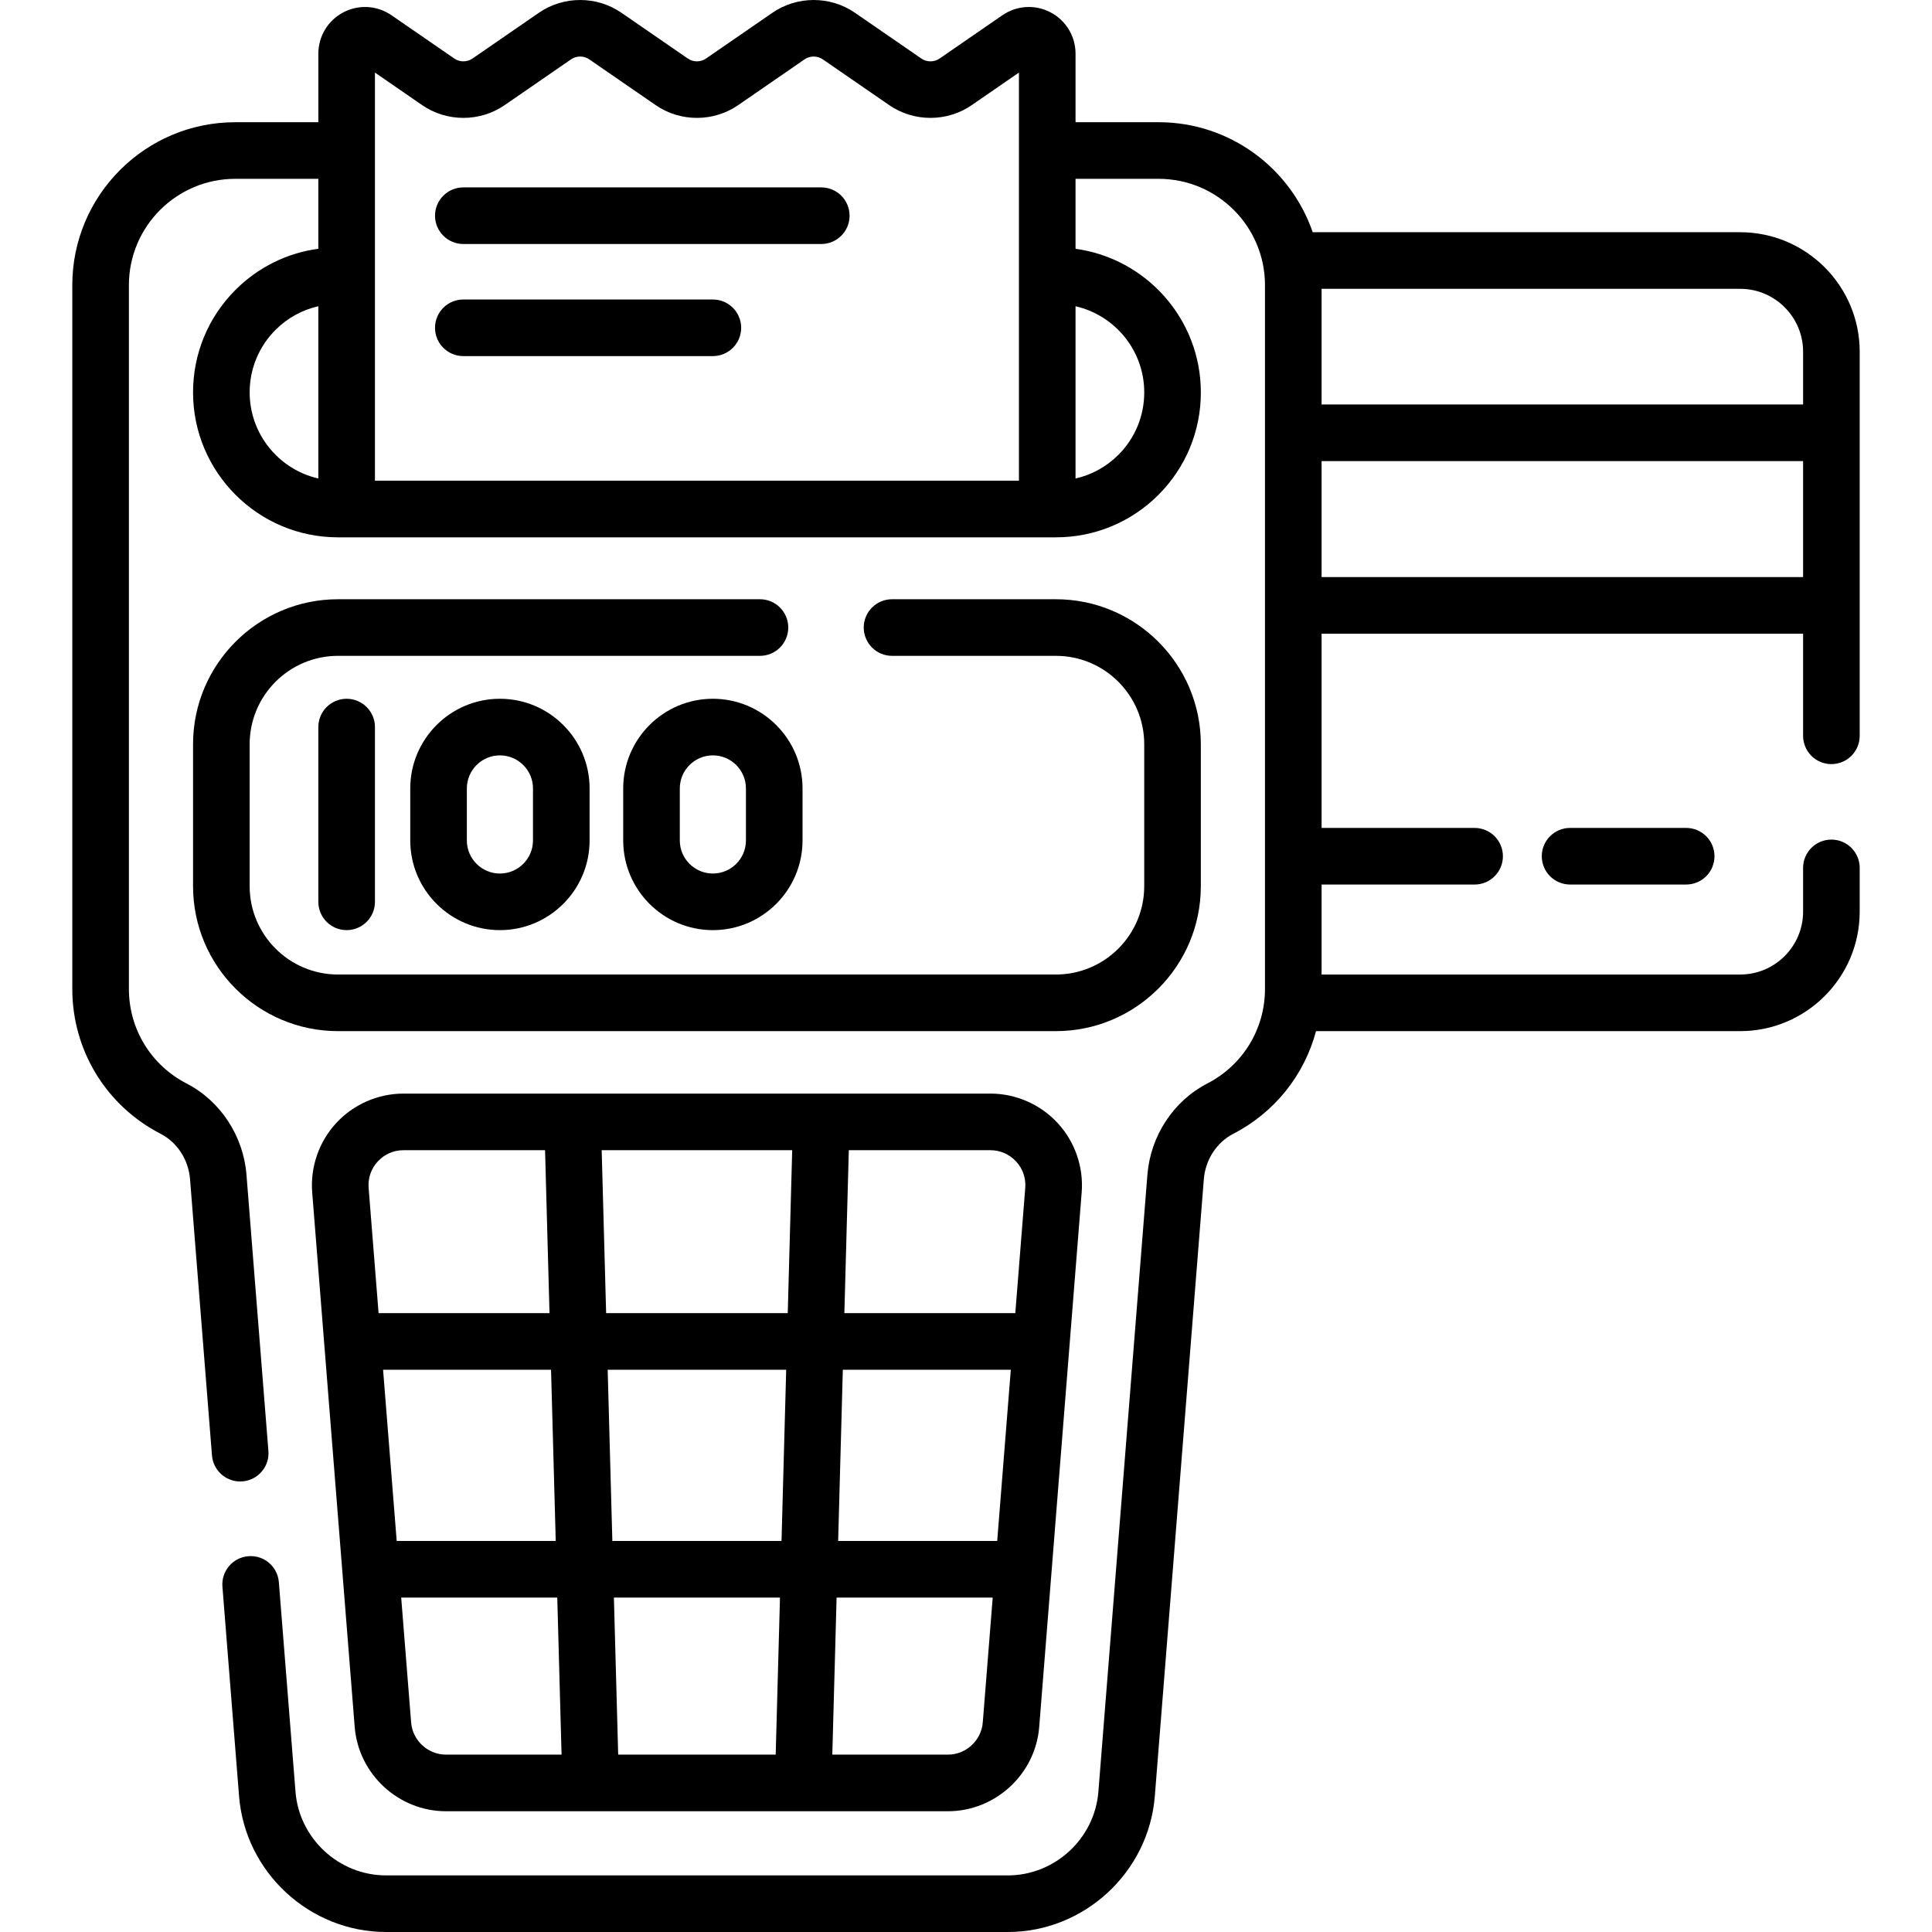 <svg id="Capa_1" enable-background="new 0 0 511.979 511.979" height="512" viewBox="0 0 511.979 511.979" width="512" xmlns="http://www.w3.org/2000/svg"><g><path d="m485.319 202.488c4.143 0 7.5-3.358 7.5-7.5v-101.769c0-17.469-14.207-31.68-31.67-31.68h-113.279c-5.835-16.94-21.924-29.15-40.821-29.15h-22.031v-18.161c0-4.611-2.536-8.807-6.617-10.952-4.082-2.144-8.975-1.851-12.774.766l-16.638 11.469c-1.445.996-3.389.996-4.832 0l-17.602-12.132c-6.536-4.505-15.32-4.506-21.858.001l-17.596 12.13c-1.445.996-3.387.996-4.832 0l-17.597-12.13c-6.536-4.506-15.321-4.506-21.859 0l-17.596 12.13c-1.445.996-3.387.996-4.832 0l-16.633-11.467c-3.796-2.617-8.692-2.912-12.773-.767-4.082 2.144-6.618 6.34-6.618 10.952v18.161h-22.032c-23.804 0-43.17 19.366-43.17 43.17v186.52c0 16.24 8.977 30.949 23.42 38.384 4.391 2.267 7.373 6.873 7.783 12.019l5.811 73.2c.31 3.9 3.574 6.907 7.486 6.907 4.143 0 7.495-3.358 7.495-7.5 0-.297-.018-.591-.051-.879l-5.788-72.917c-.818-10.276-6.895-19.533-15.863-24.163-9.433-4.856-15.293-14.455-15.293-25.051v-186.52c0-15.533 12.637-28.17 28.17-28.17h22.031v18.536c-8.285 1.115-15.942 4.88-21.958 10.896-7.249 7.263-11.242 16.908-11.242 27.159 0 21.18 17.227 38.411 38.401 38.411h190.253c10.252 0 19.897-3.993 27.169-11.252 7.249-7.263 11.241-16.908 11.241-27.159 0-19.414-14.481-35.5-33.207-38.049v-18.542h22.031c15.533 0 28.171 12.637 28.171 28.17v186.52c0 10.596-5.86 20.195-15.3 25.055-8.961 4.625-15.037 13.882-15.857 24.161l-12.99 163.508c-.991 12.435-11.535 22.176-24.003 22.176h-164.759c-12.476 0-23.02-9.739-24.004-22.174l-4.41-55.53c-.327-4.128-3.92-7.22-8.07-6.883-4.129.328-7.211 3.941-6.883 8.07l4.41 55.528c1.598 20.18 18.709 35.988 38.957 35.988h164.76c20.235 0 37.347-15.806 38.956-35.986l12.99-163.507c.41-5.15 3.394-9.756 7.776-12.019 11.038-5.682 18.865-15.611 21.955-27.218h112.402c17.463 0 31.67-14.207 31.67-31.67v-11.59c0-4.142-3.357-7.5-7.5-7.5s-7.5 3.358-7.5 7.5v11.59c0 9.192-7.479 16.67-16.67 16.67h-110.929v-23.847h40.551c4.143 0 7.5-3.358 7.5-7.5s-3.357-7.5-7.5-7.5h-40.551v-51.471h127.6v27.058c-.001 4.142 3.357 7.5 7.499 7.5zm-385.959-183.253 12.511 8.625c6.537 4.507 15.322 4.507 21.859 0l17.596-12.13c1.445-.997 3.387-.997 4.832 0l17.597 12.13c6.537 4.507 15.322 4.507 21.859 0l17.596-12.13c1.445-.996 3.389-.996 4.832 0l17.601 12.131c6.537 4.506 15.321 4.506 21.858 0l12.517-8.628v108.152h-170.658zm-33.2 84.744c0-6.249 2.436-12.131 6.854-16.557 3.166-3.166 7.082-5.307 11.346-6.27v45.648c-10.407-2.374-18.2-11.701-18.2-22.821zm237.065 0c0 6.25-2.436 12.131-6.849 16.553-3.173 3.168-7.093 5.31-11.358 6.273v-45.647c10.411 2.374 18.207 11.701 18.207 22.821zm174.593 48.951h-127.598v-30.741h127.599v30.741zm-127.598-45.741v-30.65h110.93c9.191 0 16.67 7.483 16.67 16.68v13.971h-127.6z"/><path d="m262.448 289.802h-155.52c-6.751 0-13.25 2.844-17.83 7.804-4.581 4.959-6.9 11.663-6.365 18.392l11.262 141.633c.997 12.532 11.624 22.349 24.195 22.349h133.006c12.573 0 23.201-9.817 24.196-22.35l11.253-141.633c.535-6.729-1.785-13.433-6.366-18.392s-11.08-7.803-17.831-7.803zm6.812 17.981c1.775 1.922 2.639 4.417 2.432 7.025l-2.636 33.173h-45.299l1.178-43.179h37.513c2.617 0 5.036 1.058 6.812 2.981zm-167.744 55.198h44.513l1.24 45.376h-42.144zm59.518 0h47.308l-1.239 45.376h-44.83zm62.314 0h44.516l-3.605 45.376h-42.149zm-13.417-58.179-1.179 43.179h-48.127l-1.179-43.179zm-109.815 2.981c1.775-1.922 4.194-2.981 6.812-2.981h37.512l1.18 43.179h-45.296l-2.638-33.172c-.208-2.609.655-5.104 2.43-7.026zm8.831 148.659-2.631-33.085h41.361l1.137 41.622h-30.625c-4.801 0-8.861-3.75-9.242-8.537zm54.873 8.537-1.137-41.622h44.011l-1.136 41.622zm87.375 0h-30.632l1.136-41.622h41.367l-2.629 33.084c-.378 4.788-4.439 8.538-9.242 8.538z"/><path d="m201.39 158.798h-111.821c-21.18 0-38.41 17.231-38.41 38.41v37.64c0 21.174 17.23 38.4 38.41 38.4h190.24c21.18 0 38.41-17.226 38.41-38.4v-37.64c0-21.179-17.23-38.41-38.41-38.41h-43.42c-4.143 0-7.5 3.358-7.5 7.5s3.357 7.5 7.5 7.5h43.42c12.908 0 23.41 10.502 23.41 23.41v37.64c0 12.903-10.502 23.4-23.41 23.4h-190.24c-12.908 0-23.41-10.497-23.41-23.4v-37.64c0-12.908 10.502-23.41 23.41-23.41h111.82c4.143 0 7.5-3.358 7.5-7.5s-3.357-7.5-7.499-7.5z"/><path d="m84.36 192.673v46.311c0 4.142 3.357 7.5 7.5 7.5s7.5-3.358 7.5-7.5v-46.311c0-4.142-3.357-7.5-7.5-7.5s-7.5 3.358-7.5 7.5z"/><path d="m108.717 208.935v13.788c0 13.102 10.659 23.762 23.762 23.762s23.762-10.66 23.762-23.762v-13.788c0-13.102-10.659-23.762-23.762-23.762s-23.762 10.66-23.762 23.762zm32.523 0v13.788c0 4.831-3.931 8.762-8.762 8.762s-8.762-3.931-8.762-8.762v-13.788c0-4.831 3.931-8.762 8.762-8.762s8.762 3.931 8.762 8.762z"/><path d="m188.911 185.173c-13.103 0-23.762 10.66-23.762 23.762v13.788c0 13.102 10.659 23.762 23.762 23.762 13.102 0 23.761-10.66 23.761-23.762v-13.788c0-13.102-10.659-23.762-23.761-23.762zm8.761 37.549c0 4.831-3.93 8.762-8.761 8.762s-8.762-3.931-8.762-8.762v-13.788c0-4.831 3.931-8.762 8.762-8.762s8.761 3.931 8.761 8.762z"/><path d="m217.638 49.661h-94.858c-4.143 0-7.5 3.358-7.5 7.5s3.357 7.5 7.5 7.5h94.858c4.143 0 7.5-3.358 7.5-7.5s-3.358-7.5-7.5-7.5z"/><path d="m188.911 79.366h-66.132c-4.143 0-7.5 3.358-7.5 7.5s3.357 7.5 7.5 7.5h66.132c4.143 0 7.5-3.358 7.5-7.5s-3.357-7.5-7.5-7.5z"/><path d="m416.069 219.401c-4.143 0-7.5 3.358-7.5 7.5s3.357 7.5 7.5 7.5h30.765c4.143 0 7.5-3.358 7.5-7.5s-3.357-7.5-7.5-7.5z"/></g></svg>